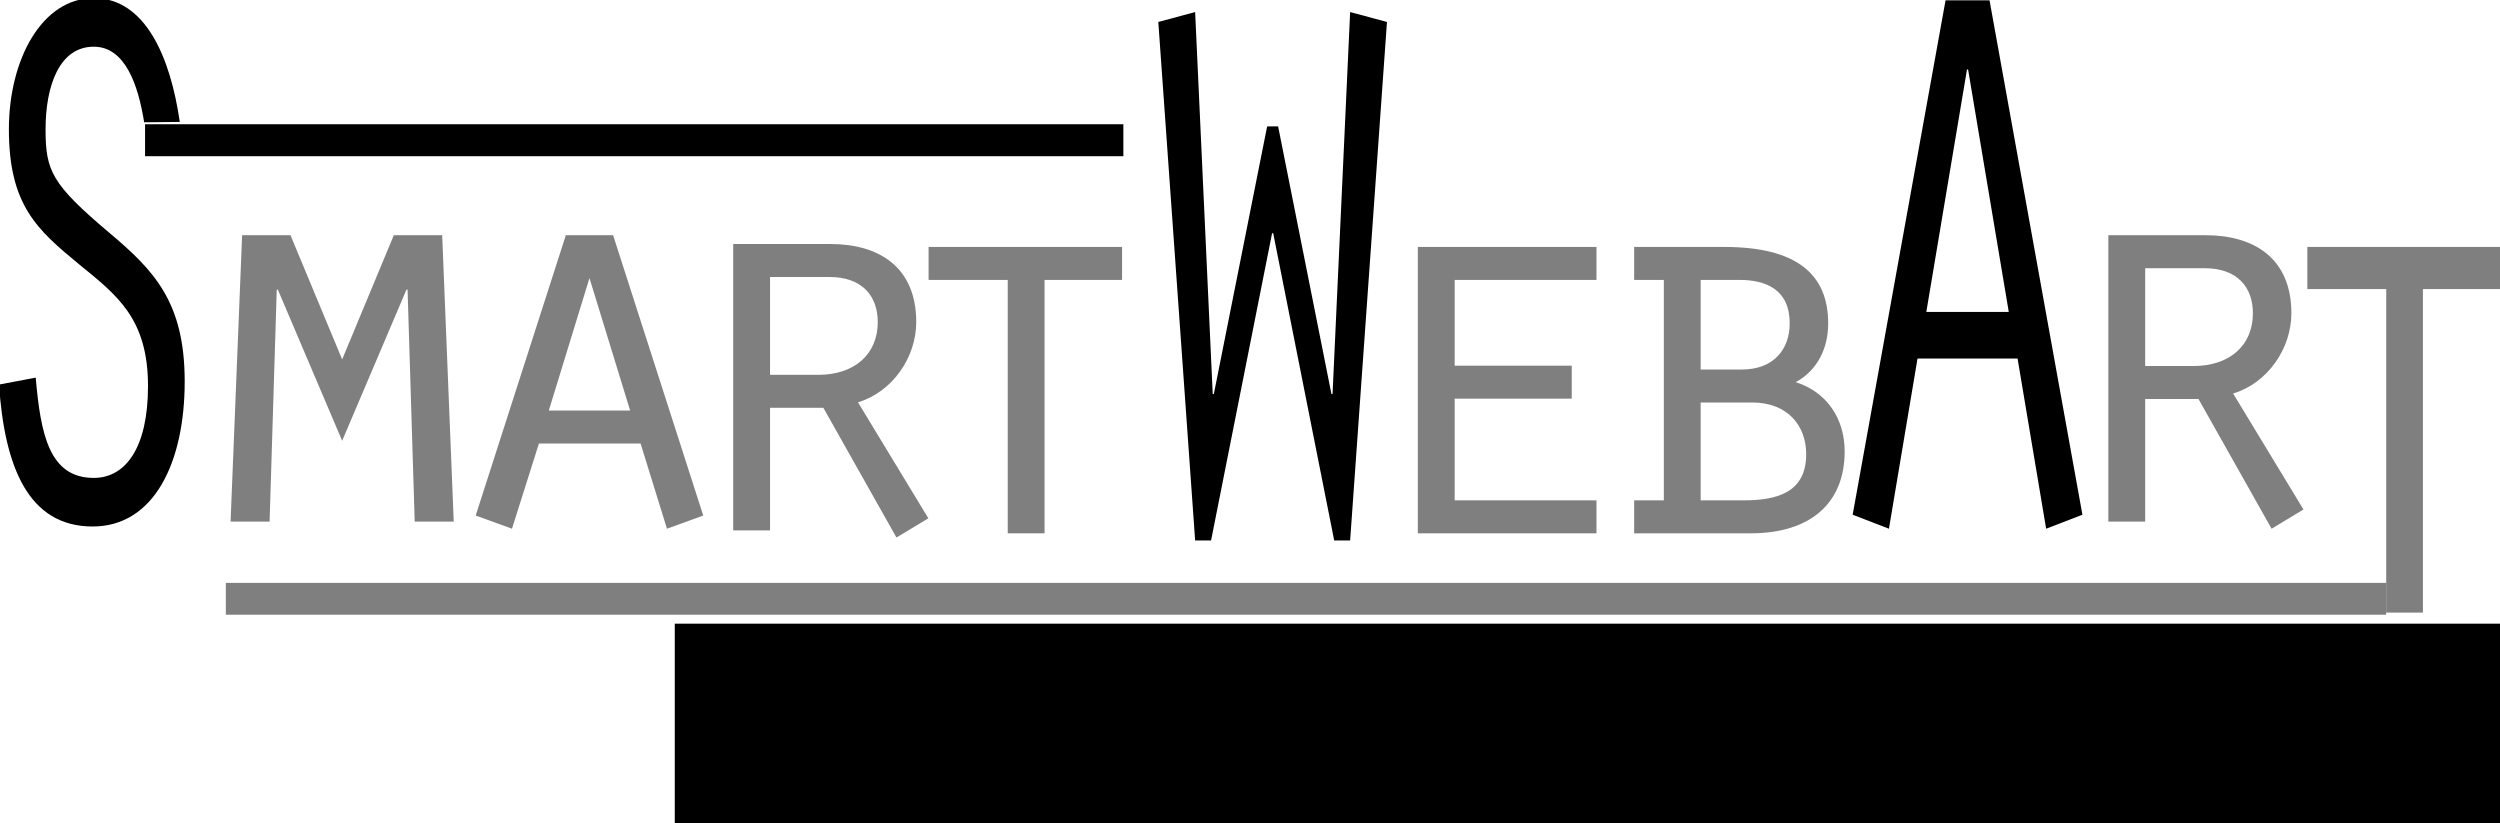 <?xml version="1.0" encoding="UTF-8" standalone="no"?>
<!-- Created with Inkscape (http://www.inkscape.org/) -->

<svg
   xmlns:dc="http://purl.org/dc/elements/1.1/"
   xmlns:cc="http://creativecommons.org/ns#"
   xmlns:rdf="http://www.w3.org/1999/02/22-rdf-syntax-ns#"
   xmlns:svg="http://www.w3.org/2000/svg"
   xmlns="http://www.w3.org/2000/svg"
   xmlns:sodipodi="http://sodipodi.sourceforge.net/DTD/sodipodi-0.dtd"
   xmlns:inkscape="http://www.inkscape.org/namespaces/inkscape"
   width="112.618mm"
   height="37.078mm"
   viewBox="0 0 112.618 37.078"
   version="1.1"
   id="svg8"
   sodipodi:docname="logotest.svg"
   inkscape:version="0.92.2 (5c3e80d, 2017-08-06)">
  <defs
     id="defs2" />
  <sodipodi:namedview
     id="base"
     pagecolor="#ffffff"
     bordercolor="#666666"
     borderopacity="1.0"
     inkscape:pageopacity="0.0"
     inkscape:pageshadow="2"
     inkscape:zoom="1"
     inkscape:cx="-113.31657"
     inkscape:cy="258.22968"
     inkscape:document-units="px"
     inkscape:current-layer="layer1"
     showgrid="false"
     showborder="true"
     inkscape:window-width="1920"
     inkscape:window-height="1001"
     inkscape:window-x="-9"
     inkscape:window-y="-9"
     inkscape:window-maximized="1" />
  <g
     inkscape:label="Layer 1"
     inkscape:groupmode="layer"
     id="layer1"
     transform="translate(-50.599,-81.736)">
    <g
       aria-label="SmartWebArt"
       transform="matrix(0.619,0,0,0.619,149.587,-130.112)"
       style="font-style:normal;font-variant:normal;font-weight:normal;font-stretch:normal;font-size:40px;line-height:1.25;font-family:'Orator Std';-inkscape-font-specification:'Orator Std, Normal';font-variant-ligatures:normal;font-variant-caps:normal;font-variant-numeric:normal;font-feature-settings:normal;text-align:start;letter-spacing:0px;word-spacing:0px;writing-mode:lr-tb;text-anchor:start;opacity:1;fill:#000000;fill-opacity:1;stroke:none;stroke-width:0.043;stroke-miterlimit:4;stroke-dasharray:none"
       id="flowRoot3707">
      <path
         d="m -146.833,351.116 c -0.678,-4.716 -2.511,-9.011 -6.258,-9.011 -3.787,0 -6.178,4.491 -6.178,9.543 0,5.501 2.033,7.298 5.102,9.824 2.75,2.245 5.022,3.93 5.022,8.87 0,4.491 -1.634,6.68 -3.946,6.68 -3.229,0 -3.866,-3.144 -4.225,-7.298 l -2.671,0.505 c 0.399,5.951 2.113,10.329 6.816,10.329 4.464,0 6.696,-4.659 6.696,-10.554 0,-5.782 -2.232,-8.084 -5.501,-10.834 -4.185,-3.537 -4.624,-4.491 -4.624,-7.522 0,-3.144 0.996,-6.007 3.508,-6.007 2.272,0 3.229,2.751 3.667,5.501 z"
         id="path3715"
         inkscape:connector-curvature="0"
         style="opacity:1;fill:#000000;fill-opacity:1;stroke-width:0.043;stroke-miterlimit:4;stroke-dasharray:none"
         sodipodi:nodetypes="csscssccsscsscc" />
      <path
         d="m -135.016,374.32 4.68,-11 h 0.08 l 0.52,16.88 h 2.84 l -0.84,-20.84 h -3.52 l -3.76,9.04 -3.76,-9.04 h -3.52 l -0.84,20.84 h 2.84 l 0.52,-16.88 h 0.08 z"
         id="path3717"
         inkscape:connector-curvature="0"
         style="opacity:0.5;stroke-width:0.043;stroke-miterlimit:4;stroke-dasharray:none" />
      <path
         d="m -113.298,374.52 1.92,6.2 2.64,-0.96 -6.56,-20.4 h -3.44 l -6.56,20.4 2.64,0.96 1.96,-6.2 z m -0.76,-2.4 h -5.92 l 2.96,-9.64 z"
         id="path3719"
         inkscape:connector-curvature="0"
         style="opacity:0.5;stroke-width:0.043;stroke-miterlimit:4;stroke-dasharray:none" />
      <path
         d="m -103.877,369.52 v -7.12 h 4.32 c 2.4,0 3.52,1.4 3.52,3.28 0,2.36 -1.72,3.84 -4.32,3.84 z m -2.68,11.32 h 2.68 v -8.92 h 3.88 l 5.32,9.44 2.32,-1.4 -5.12,-8.44 c 2.52,-0.76 4.24,-3.28 4.24,-5.84 0,-4.04 -2.76,-5.68 -6.24,-5.68 h -7.08 z"
         id="path3721"
         inkscape:connector-curvature="0"
         style="opacity:0.5;stroke-width:0.043;stroke-miterlimit:4;stroke-dasharray:none" />
      <path
         d="m -86.579,381.054 h 2.68 v -18.44 h 5.64 v -2.4 h -14.08 v 2.4 h 5.76 z"
         id="path3723"
         inkscape:connector-curvature="0"
         style="opacity:0.5;stroke-width:0.043;stroke-miterlimit:4;stroke-dasharray:none" />
      <path
         d="m -61.661,343.12 -1.28,27.8 h -0.08 l -3.88,-19.477 h -0.8 l -3.88,19.477 h -0.08 l -1.28,-27.8 -2.68,0.721 2.68,37.733 h 1.16 l 4.44,-22.362 h 0.08 l 4.44,22.362 h 1.16 l 2.68,-37.733 z"
         id="path3725"
         inkscape:connector-curvature="0"
         style="stroke-width:0.043;stroke-miterlimit:4;stroke-dasharray:none" />
      <path
         d="m -56.734,381.054 h 13 v -2.4 h -10.32 v -7.4 h 8.52 v -2.4 h -8.52 v -6.24 h 10.32 v -2.4 h -13 z"
         id="path3727"
         inkscape:connector-curvature="0"
         style="opacity:0.5;stroke-width:0.043;stroke-miterlimit:4;stroke-dasharray:none" />
      <path
         d="m -36.152,378.654 v -7.12 h 3.76 c 2.56,0 3.92,1.68 3.92,3.76 0,2.84 -2.2,3.36 -4.56,3.36 z m 0,-9.52 v -6.52 h 2.84 c 1.88,0 3.64,0.68 3.64,3.16 0,1.88 -1.16,3.36 -3.48,3.36 z m 3.64,11.92 c 4.36,0 6.84,-2.2 6.84,-5.96 0,-2.36 -1.28,-4.32 -3.56,-5.04 1.6,-0.88 2.36,-2.48 2.36,-4.28 0,-3.56 -2.28,-5.56 -7.56,-5.56 h -6.56 v 2.4 h 2.16 v 16.04 h -2.16 v 2.4 z"
         id="path3729"
         inkscape:connector-curvature="0"
         style="opacity:0.5;stroke-width:0.043;stroke-miterlimit:4;stroke-dasharray:none" />
      <path
         d="m -13.09,368.335 2.08,12.384 2.64,-1.018 -6.76,-37.436 h -3.2 l -6.76,37.436 2.64,1.018 2.08,-12.384 z m -0.64,-3.393 h -6 l 2.96,-17.644 h 0.08 z"
         id="path3731"
         inkscape:connector-curvature="0"
         style="stroke-width:0.043;stroke-miterlimit:4;stroke-dasharray:none" />
      <path
         d="m -3.803,368.88 v -7.12 h 4.32 c 2.4,0 3.52,1.4 3.52,3.28 0,2.36 -1.72,3.84 -4.32,3.84 z m -2.68,11.32 h 2.68 v -8.92 h 3.88 l 5.32,9.44 2.32,-1.4 -5.12,-8.44 c 2.52,-0.76 4.24,-3.28 4.24,-5.84 0,-4.04 -2.76,-5.68 -6.24,-5.68 H -6.483 Z"
         id="path3733"
         inkscape:connector-curvature="0"
         style="opacity:0.5;stroke-width:0.043;stroke-miterlimit:4;stroke-dasharray:none" />
      <path
         d="m 13.739,386.822 h 2.671 v -23.544 h 5.62 v -3.064 H 7.999 v 3.064 h 5.74 z"
         id="path3735"
         inkscape:connector-curvature="0"
         style="opacity:0.5;stroke-width:0.048;stroke-miterlimit:4;stroke-dasharray:none" />
    </g>
    <flowRoot
       xml:space="preserve"
       id="flowRoot3699"
       style="font-style:normal;font-weight:normal;font-size:40px;line-height:1.25;font-family:sans-serif;letter-spacing:0px;word-spacing:0px;fill:#000000;fill-opacity:1;stroke:none"
       transform="scale(0.265)"><flowRegion
         id="flowRegion3701"><rect
           id="rect3703"
           width="100"
           height="77"
           x="-370"
           y="112.52" /></flowRegion><flowPara
         id="flowPara3705"></flowPara></flowRoot>    <rect
       style="opacity:1;fill:#000000;fill-opacity:1;stroke-width:0.265"
       id="rect5027"
       width="44.069"
       height="1.44"
       x="57.134"
       y="87.333" />
    <rect
       style="opacity:0.5;fill:#000000;fill-opacity:1;stroke-width:0.032;stroke-miterlimit:4;stroke-dasharray:none"
       id="rect5029"
       width="97.316"
       height="1.433"
       x="60.772"
       y="107.994" />
    <flowRoot
       xml:space="preserve"
       id="flowRoot5031"
       style="font-style:normal;font-weight:normal;font-size:40px;line-height:1.25;font-family:sans-serif;letter-spacing:0px;word-spacing:0px;fill:#000000;fill-opacity:1;stroke:none"
       transform="matrix(0.222,0,0,0.207,145.153,20.299)"><flowRegion
         id="flowRegion5033"><rect
           id="rect5035"
           width="383"
           height="49"
           x="-289"
           y="432.52" /></flowRegion><flowPara
         id="flowPara5037">web development</flowPara></flowRoot>  </g>
</svg>
